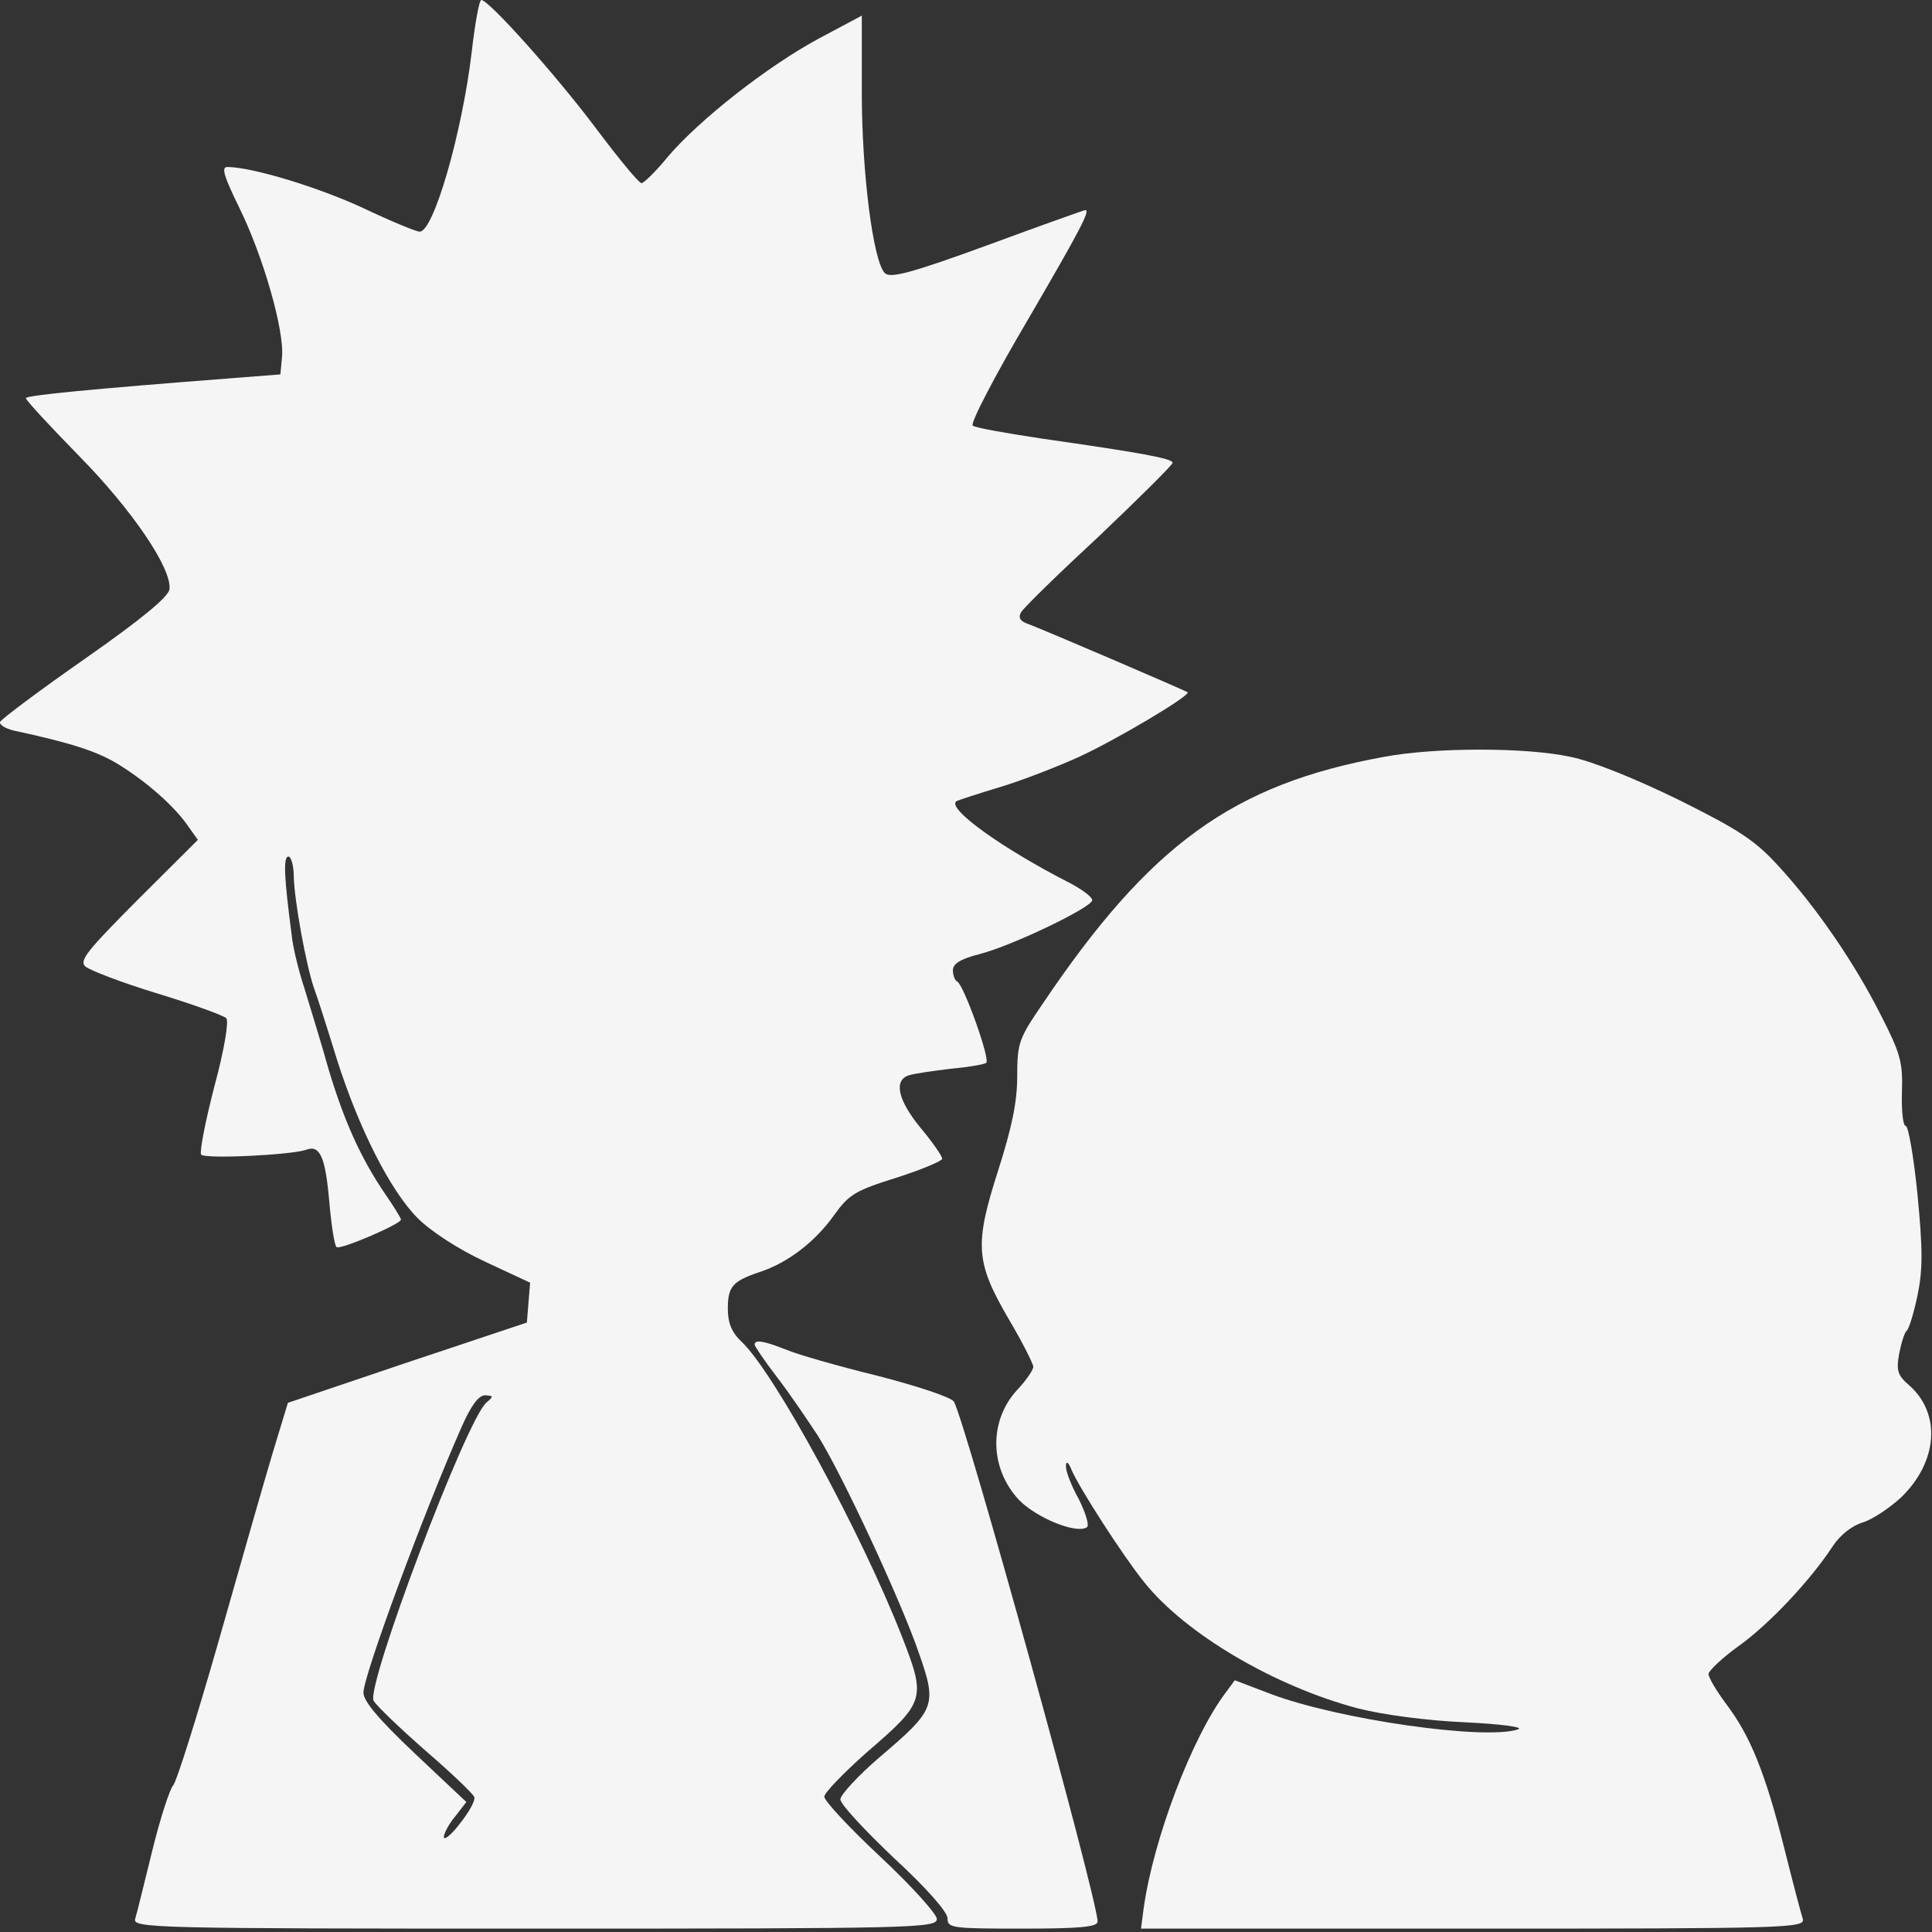 <svg width="160" height="160" viewBox="0 0 160 160" fill="none" xmlns="http://www.w3.org/2000/svg">
<rect x="0" y="0" width="160" height="160" fill="#333333" stroke="none"/>
<g clip-path="url(#clip0_112_27)">
<path d="M39.063 4.328C38.264 11.02 35.913 19.184 34.759 19.184C34.448 19.184 32.318 18.292 30.055 17.221C26.416 15.526 20.868 13.831 18.827 13.831C18.294 13.831 18.561 14.633 19.848 17.266C21.8 21.236 23.575 27.438 23.353 29.579L23.22 31.007L19.226 31.319C7.599 32.212 2.141 32.747 2.141 32.97C2.141 33.148 4.093 35.245 6.49 37.699C10.972 42.25 14.256 47.113 14.034 48.808C13.945 49.433 11.682 51.306 7.022 54.563C3.25 57.196 0.099 59.56 0.01 59.783C-0.078 60.006 0.41 60.319 1.12 60.497C5.868 61.523 7.91 62.192 9.596 63.174C11.904 64.557 14.3 66.609 15.498 68.305L16.386 69.554L11.416 74.506C7.244 78.7 6.534 79.548 7.067 80.038C7.422 80.351 10.084 81.377 13.013 82.269C15.942 83.161 18.516 84.098 18.738 84.321C18.96 84.544 18.605 86.82 17.762 89.943C17.007 92.843 16.519 95.385 16.652 95.609C16.874 96.01 24.197 95.653 25.395 95.207C26.504 94.805 26.948 95.876 27.259 99.401C27.436 101.453 27.703 103.193 27.88 103.282C28.235 103.506 33.205 101.364 33.205 101.007C33.205 100.873 32.629 99.936 31.918 98.91C29.877 95.921 28.501 92.843 27.214 88.56C26.593 86.329 25.661 83.34 25.217 81.867C24.729 80.395 24.241 78.388 24.152 77.406C23.531 72.677 23.442 70.937 23.886 70.937C24.108 70.937 24.33 71.695 24.33 72.588C24.374 74.595 25.35 79.949 26.016 81.867C26.282 82.581 27.126 85.214 27.88 87.667C29.7 93.423 32.318 98.598 34.581 100.873C35.646 101.944 37.954 103.461 40.173 104.487L43.901 106.227L43.634 109.529L33.738 112.83L23.842 116.176L22.555 120.414C21.845 122.779 19.848 129.783 18.072 136.029C16.297 142.231 14.611 147.584 14.345 147.852C14.078 148.12 13.28 150.529 12.614 153.25C11.948 155.927 11.327 158.515 11.194 158.917C10.972 159.675 12.747 159.72 44.256 159.72C75.809 159.72 77.584 159.675 77.584 158.917C77.584 158.515 75.498 156.195 72.924 153.786C70.35 151.377 68.264 149.146 68.264 148.789C68.264 148.477 69.862 146.826 71.77 145.131C76.652 140.937 76.696 140.669 74.699 135.538C71.327 126.928 64.093 113.633 61.43 111.134C60.587 110.331 60.276 109.573 60.276 108.369C60.276 106.539 60.676 106.093 62.939 105.334C65.247 104.576 67.51 102.836 69.063 100.65C70.306 98.91 70.838 98.598 74.255 97.527C76.341 96.858 78.028 96.144 78.028 95.966C78.028 95.743 77.229 94.583 76.252 93.423C74.344 91.103 73.989 89.452 75.276 89.05C75.675 88.917 77.229 88.693 78.693 88.515C80.157 88.381 81.489 88.158 81.666 88.024C82.066 87.846 79.803 81.511 79.27 81.287C79.093 81.198 78.915 80.797 78.915 80.351C78.915 79.815 79.537 79.414 81.134 79.012C83.885 78.298 90.453 75.131 90.453 74.551C90.453 74.283 89.61 73.658 88.59 73.123C82.909 70.223 78.294 66.877 79.226 66.342C79.403 66.252 81.045 65.717 82.82 65.182C84.596 64.646 87.48 63.531 89.255 62.728C92.317 61.345 98.619 57.597 98.353 57.329C98.175 57.196 86.149 52.02 84.995 51.619C84.462 51.396 84.329 51.128 84.551 50.726C84.728 50.37 87.658 47.514 91.03 44.392C94.359 41.224 97.11 38.502 97.11 38.324C97.11 37.967 94.359 37.476 86.237 36.316C83.308 35.87 80.734 35.424 80.557 35.245C80.335 35.067 82.377 31.141 85.084 26.546C89.477 19.006 90.32 17.4 89.876 17.4C89.788 17.4 86.149 18.693 81.8 20.299C75.454 22.619 73.723 23.066 73.279 22.619C72.303 21.638 71.371 14.277 71.371 7.674V1.294L67.776 3.212C63.56 5.488 57.924 9.904 55.306 12.983C54.329 14.187 53.309 15.169 53.131 15.169C52.909 15.169 51.223 13.117 49.315 10.574C46.031 6.201 40.483 0 39.862 0C39.685 0 39.33 1.963 39.063 4.328ZM40.306 116.131C38.664 117.425 30.276 139.688 30.942 140.848C31.164 141.249 33.072 143.078 35.202 144.952C37.377 146.826 39.197 148.566 39.285 148.834C39.374 149.101 38.841 150.083 38.087 151.02C37.377 151.957 36.756 152.447 36.756 152.135C36.756 151.867 37.155 151.064 37.688 150.44L38.62 149.235L34.359 145.22C31.386 142.409 30.099 140.892 30.099 140.178C30.099 138.751 35.158 125.099 38.264 118.094C39.019 116.399 39.64 115.551 40.173 115.551C40.883 115.596 40.883 115.64 40.306 116.131Z" fill="#F5F5F5"/>
<path d="M114.596 62.683C102.126 64.959 95.247 69.911 86.327 83.161C84.375 86.017 84.241 86.374 84.241 89.14C84.241 91.281 83.798 93.378 82.644 96.992C80.691 103.104 80.78 104.531 83.576 109.305C84.685 111.179 85.573 112.964 85.573 113.187C85.573 113.454 84.996 114.302 84.241 115.105C81.889 117.648 81.933 121.574 84.375 124.206C85.795 125.679 89.123 127.062 90.011 126.482C90.232 126.348 89.922 125.322 89.345 124.162C88.723 123.046 88.235 121.797 88.28 121.396C88.28 120.95 88.502 121.083 88.768 121.797C89.522 123.448 93.028 128.891 94.759 131.032C98.176 135.315 105.543 139.643 112.422 141.472C114.508 142.008 118.191 142.498 121.297 142.632C124.226 142.766 126.223 143.034 125.735 143.212C123.072 144.149 110.824 142.409 105.188 140.268L102.259 139.152L101.504 140.178C98.709 143.881 95.513 152.314 94.715 158.024L94.493 159.72H122.007C148.013 159.72 149.522 159.675 149.3 158.917C149.167 158.515 148.457 155.838 147.747 152.983C146.193 146.826 144.951 143.748 142.954 141.115C142.155 140.045 141.49 138.929 141.49 138.617C141.534 138.349 142.643 137.278 144.019 136.297C146.504 134.512 149.921 130.899 151.785 128.043C152.406 127.106 153.383 126.348 154.27 126.08C155.025 125.857 156.445 124.92 157.421 124.028C160.483 121.083 160.794 117.068 158.087 114.703C157.155 113.9 157.022 113.499 157.288 112.071C157.465 111.179 157.732 110.331 157.909 110.197C158.087 110.064 158.486 108.77 158.797 107.297C159.241 105.156 159.241 103.506 158.797 98.91C158.486 95.787 158.042 93.244 157.821 93.244C157.599 93.244 157.465 91.995 157.51 90.433C157.599 87.98 157.377 87.221 155.779 84.098C153.649 79.86 150.498 75.22 147.303 71.74C145.35 69.598 144.063 68.751 139.048 66.252C135.498 64.512 131.859 63.04 130.084 62.683C126.401 61.88 118.856 61.88 114.596 62.683Z" fill="#F5F5F5"/>
<path d="M62.496 111.357C62.496 111.491 63.339 112.74 64.404 114.123C65.469 115.507 66.933 117.693 67.732 118.897C69.818 122.243 74.655 132.683 76.075 136.832C77.628 141.249 77.496 141.561 72.836 145.532C71.06 147.049 69.596 148.655 69.596 149.012C69.596 149.414 71.593 151.555 74.034 153.875C76.697 156.329 78.472 158.337 78.472 158.872C78.472 159.675 78.827 159.72 84.684 159.72C89.344 159.72 90.898 159.586 90.898 159.14C90.898 157.266 80.025 117.96 79.004 116.087C78.827 115.73 75.987 114.793 72.703 113.945C69.418 113.142 66.001 112.16 65.069 111.759C63.25 111.045 62.496 110.911 62.496 111.357Z" fill="#F5F5F5"/>
</g>
<defs>
<clipPath id="clip0_112_27">
<rect width="160" height="160" fill="white"/>
</clipPath>
</defs>
</svg>
